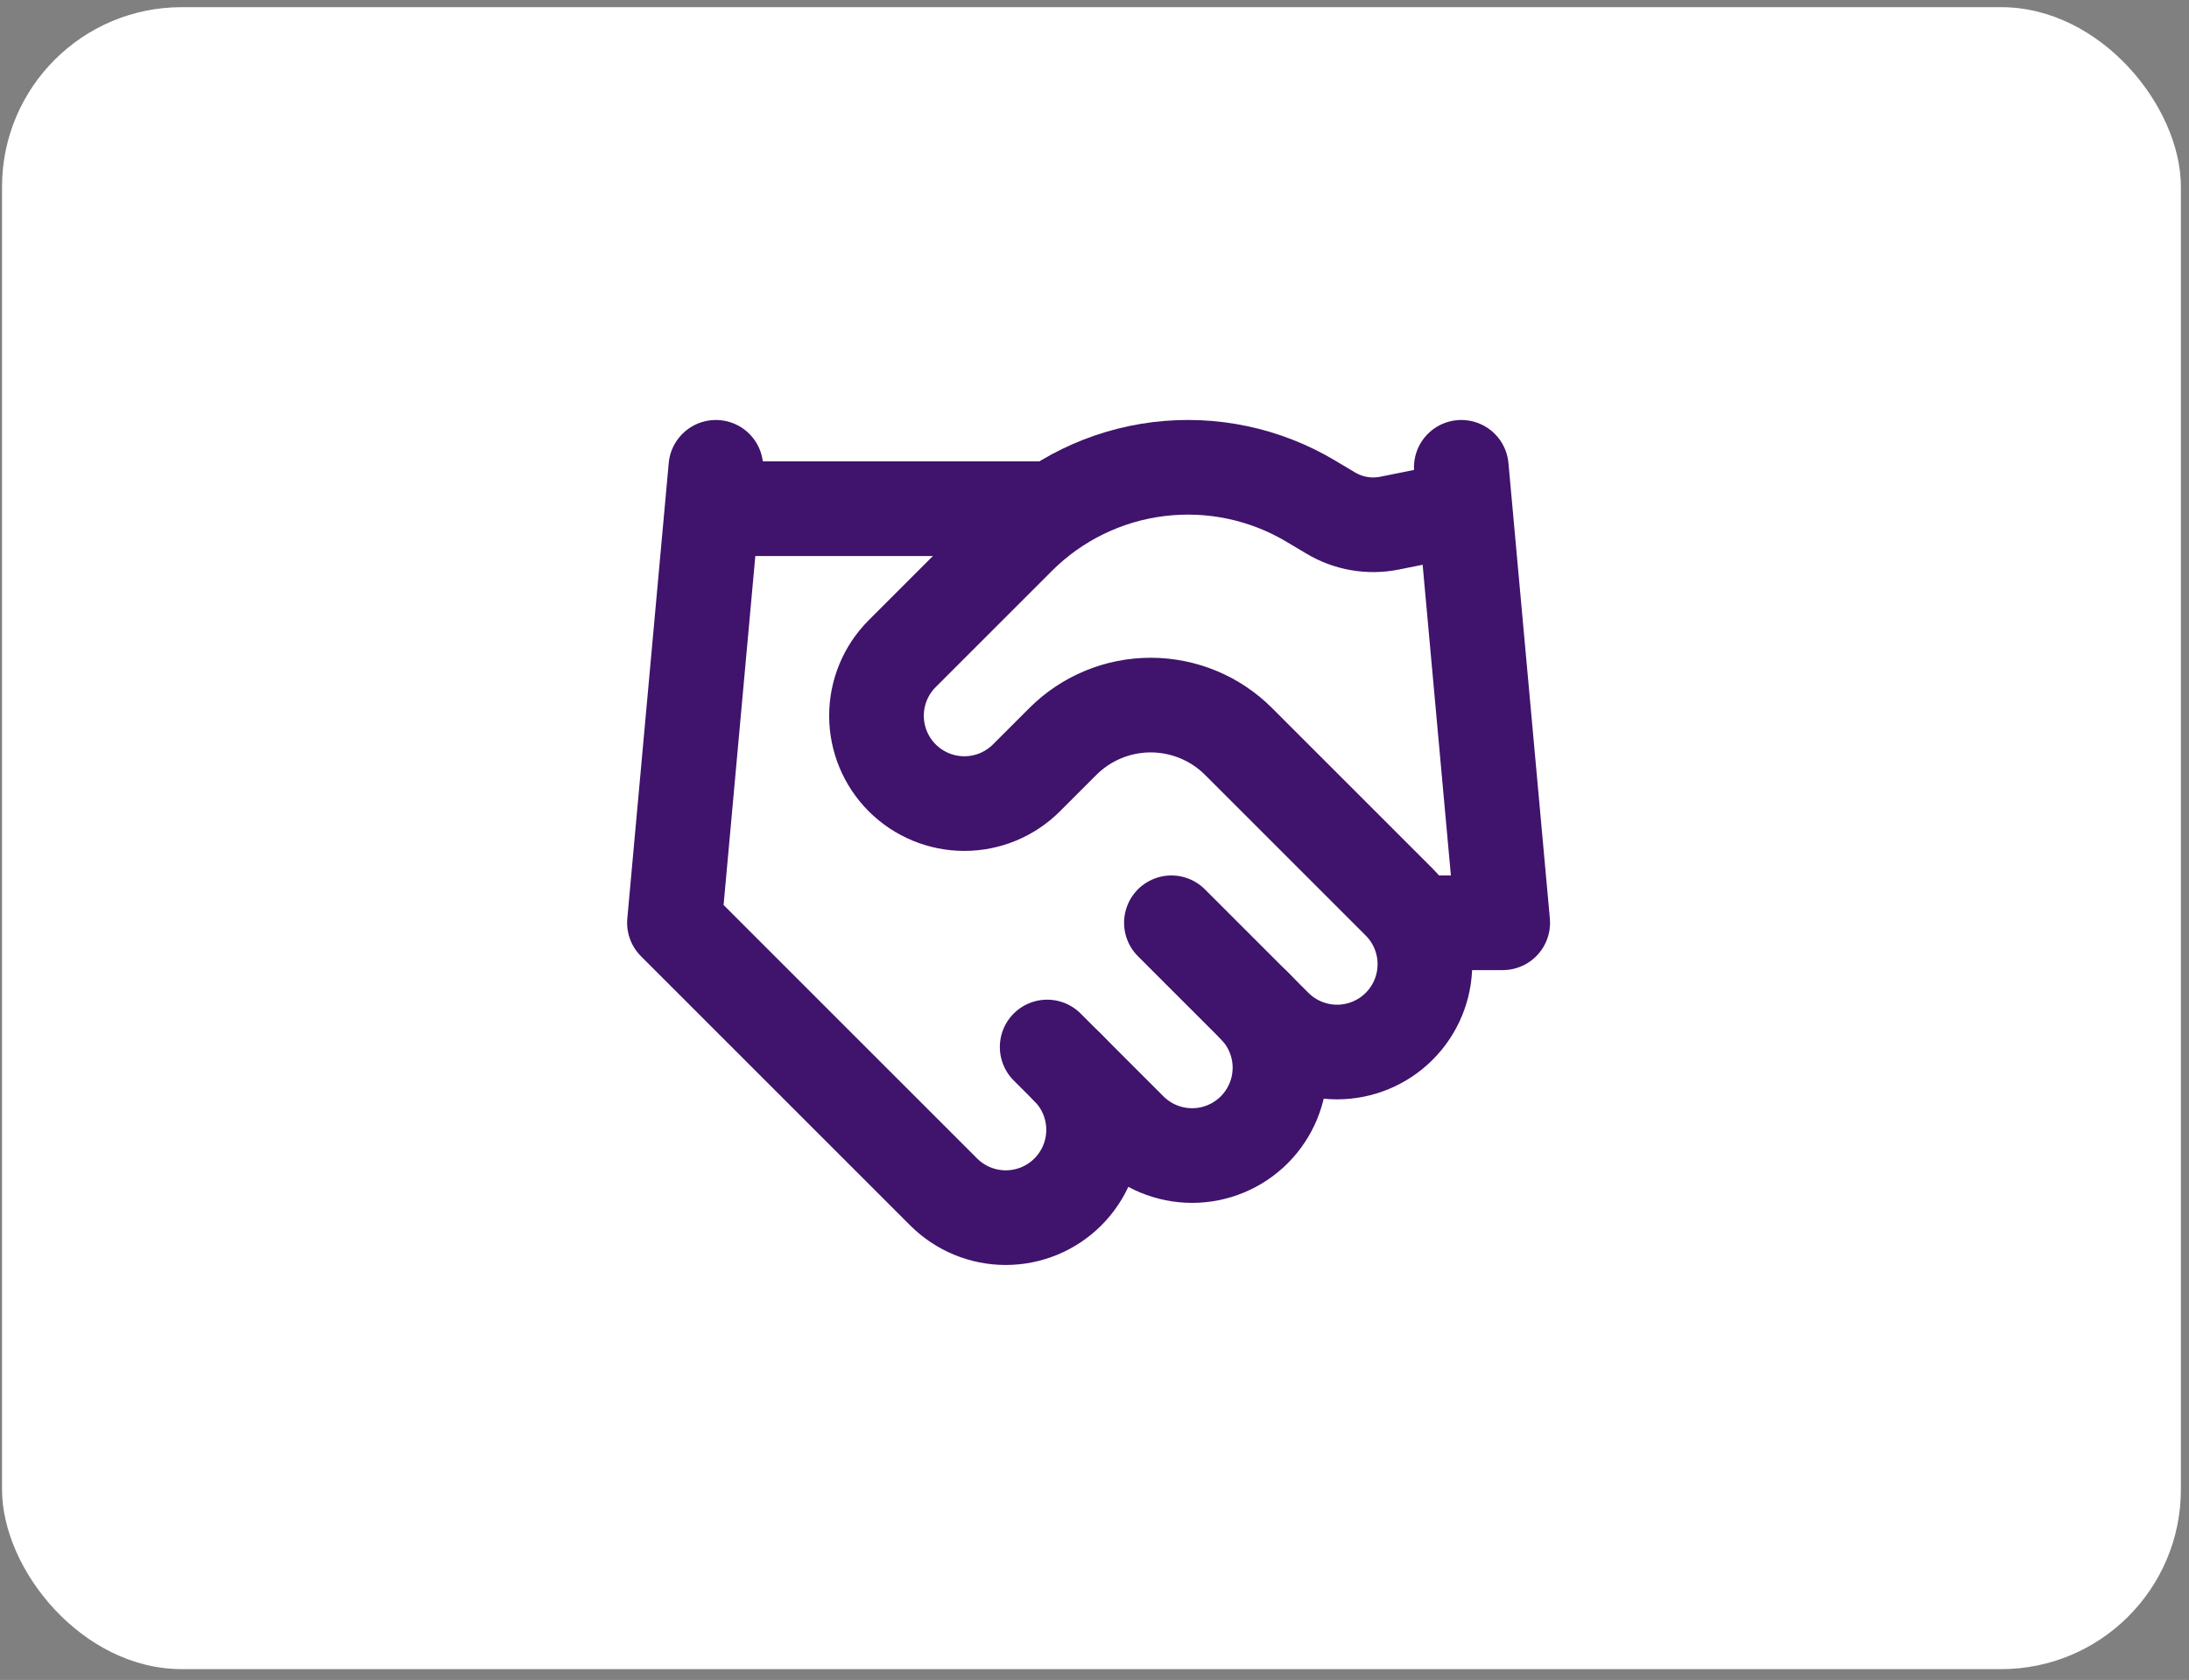 <svg width="185" height="142" viewBox="0 0 185 142" fill="none" xmlns="http://www.w3.org/2000/svg">
<rect x="0" y="0" width="185" height="142" fill="#808080" stroke="none"/>
<rect x="0.171" y="0.606" width="184.144" height="140.481" rx="15.187" fill="white"/>
<path d="M88.5 88.5L95.5 95.5C96.189 96.189 97.008 96.736 97.909 97.109C98.809 97.483 99.775 97.675 100.75 97.675C101.725 97.675 102.69 97.483 103.591 97.109C104.492 96.736 105.311 96.189 106 95.5C106.689 94.811 107.236 93.992 107.609 93.091C107.983 92.191 108.175 91.225 108.175 90.25C108.175 89.275 107.983 88.309 107.609 87.409C107.236 86.508 106.689 85.689 106 85" stroke="#40136C" stroke-width="8" stroke-linecap="round" stroke-linejoin="round"/>
<path d="M99 78L107.75 86.75C109.142 88.142 111.031 88.925 113 88.925C114.969 88.925 116.857 88.142 118.25 86.75C119.642 85.358 120.424 83.469 120.424 81.5C120.424 79.531 119.642 77.642 118.25 76.25L104.67 62.67C102.701 60.704 100.032 59.599 97.25 59.599C94.467 59.599 91.799 60.704 89.83 62.67L86.75 65.75C85.357 67.142 83.469 67.925 81.5 67.925C79.531 67.925 77.642 67.142 76.25 65.75C74.857 64.358 74.075 62.469 74.075 60.5C74.075 58.531 74.857 56.642 76.25 55.25L86.085 45.415C89.278 42.231 93.442 40.202 97.917 39.651C102.393 39.099 106.924 40.056 110.795 42.37L112.44 43.35C113.93 44.249 115.702 44.562 117.41 44.225L123.5 43" stroke="#40136C" stroke-width="8" stroke-linecap="round" stroke-linejoin="round"/>
<path d="M123.5 39.5L127 78H120" stroke="#40136C" stroke-width="8" stroke-linecap="round" stroke-linejoin="round"/>
<path d="M60.5 39.5L57 78L79.75 100.75C81.142 102.142 83.031 102.925 85 102.925C86.969 102.925 88.858 102.142 90.25 100.75C91.642 99.358 92.425 97.469 92.425 95.5C92.425 93.531 91.642 91.642 90.25 90.25" stroke="#40136C" stroke-width="8" stroke-linecap="round" stroke-linejoin="round"/>
<path d="M60.5 43H88.5" stroke="#40136C" stroke-width="8" stroke-linecap="round" stroke-linejoin="round"/>
</svg>
